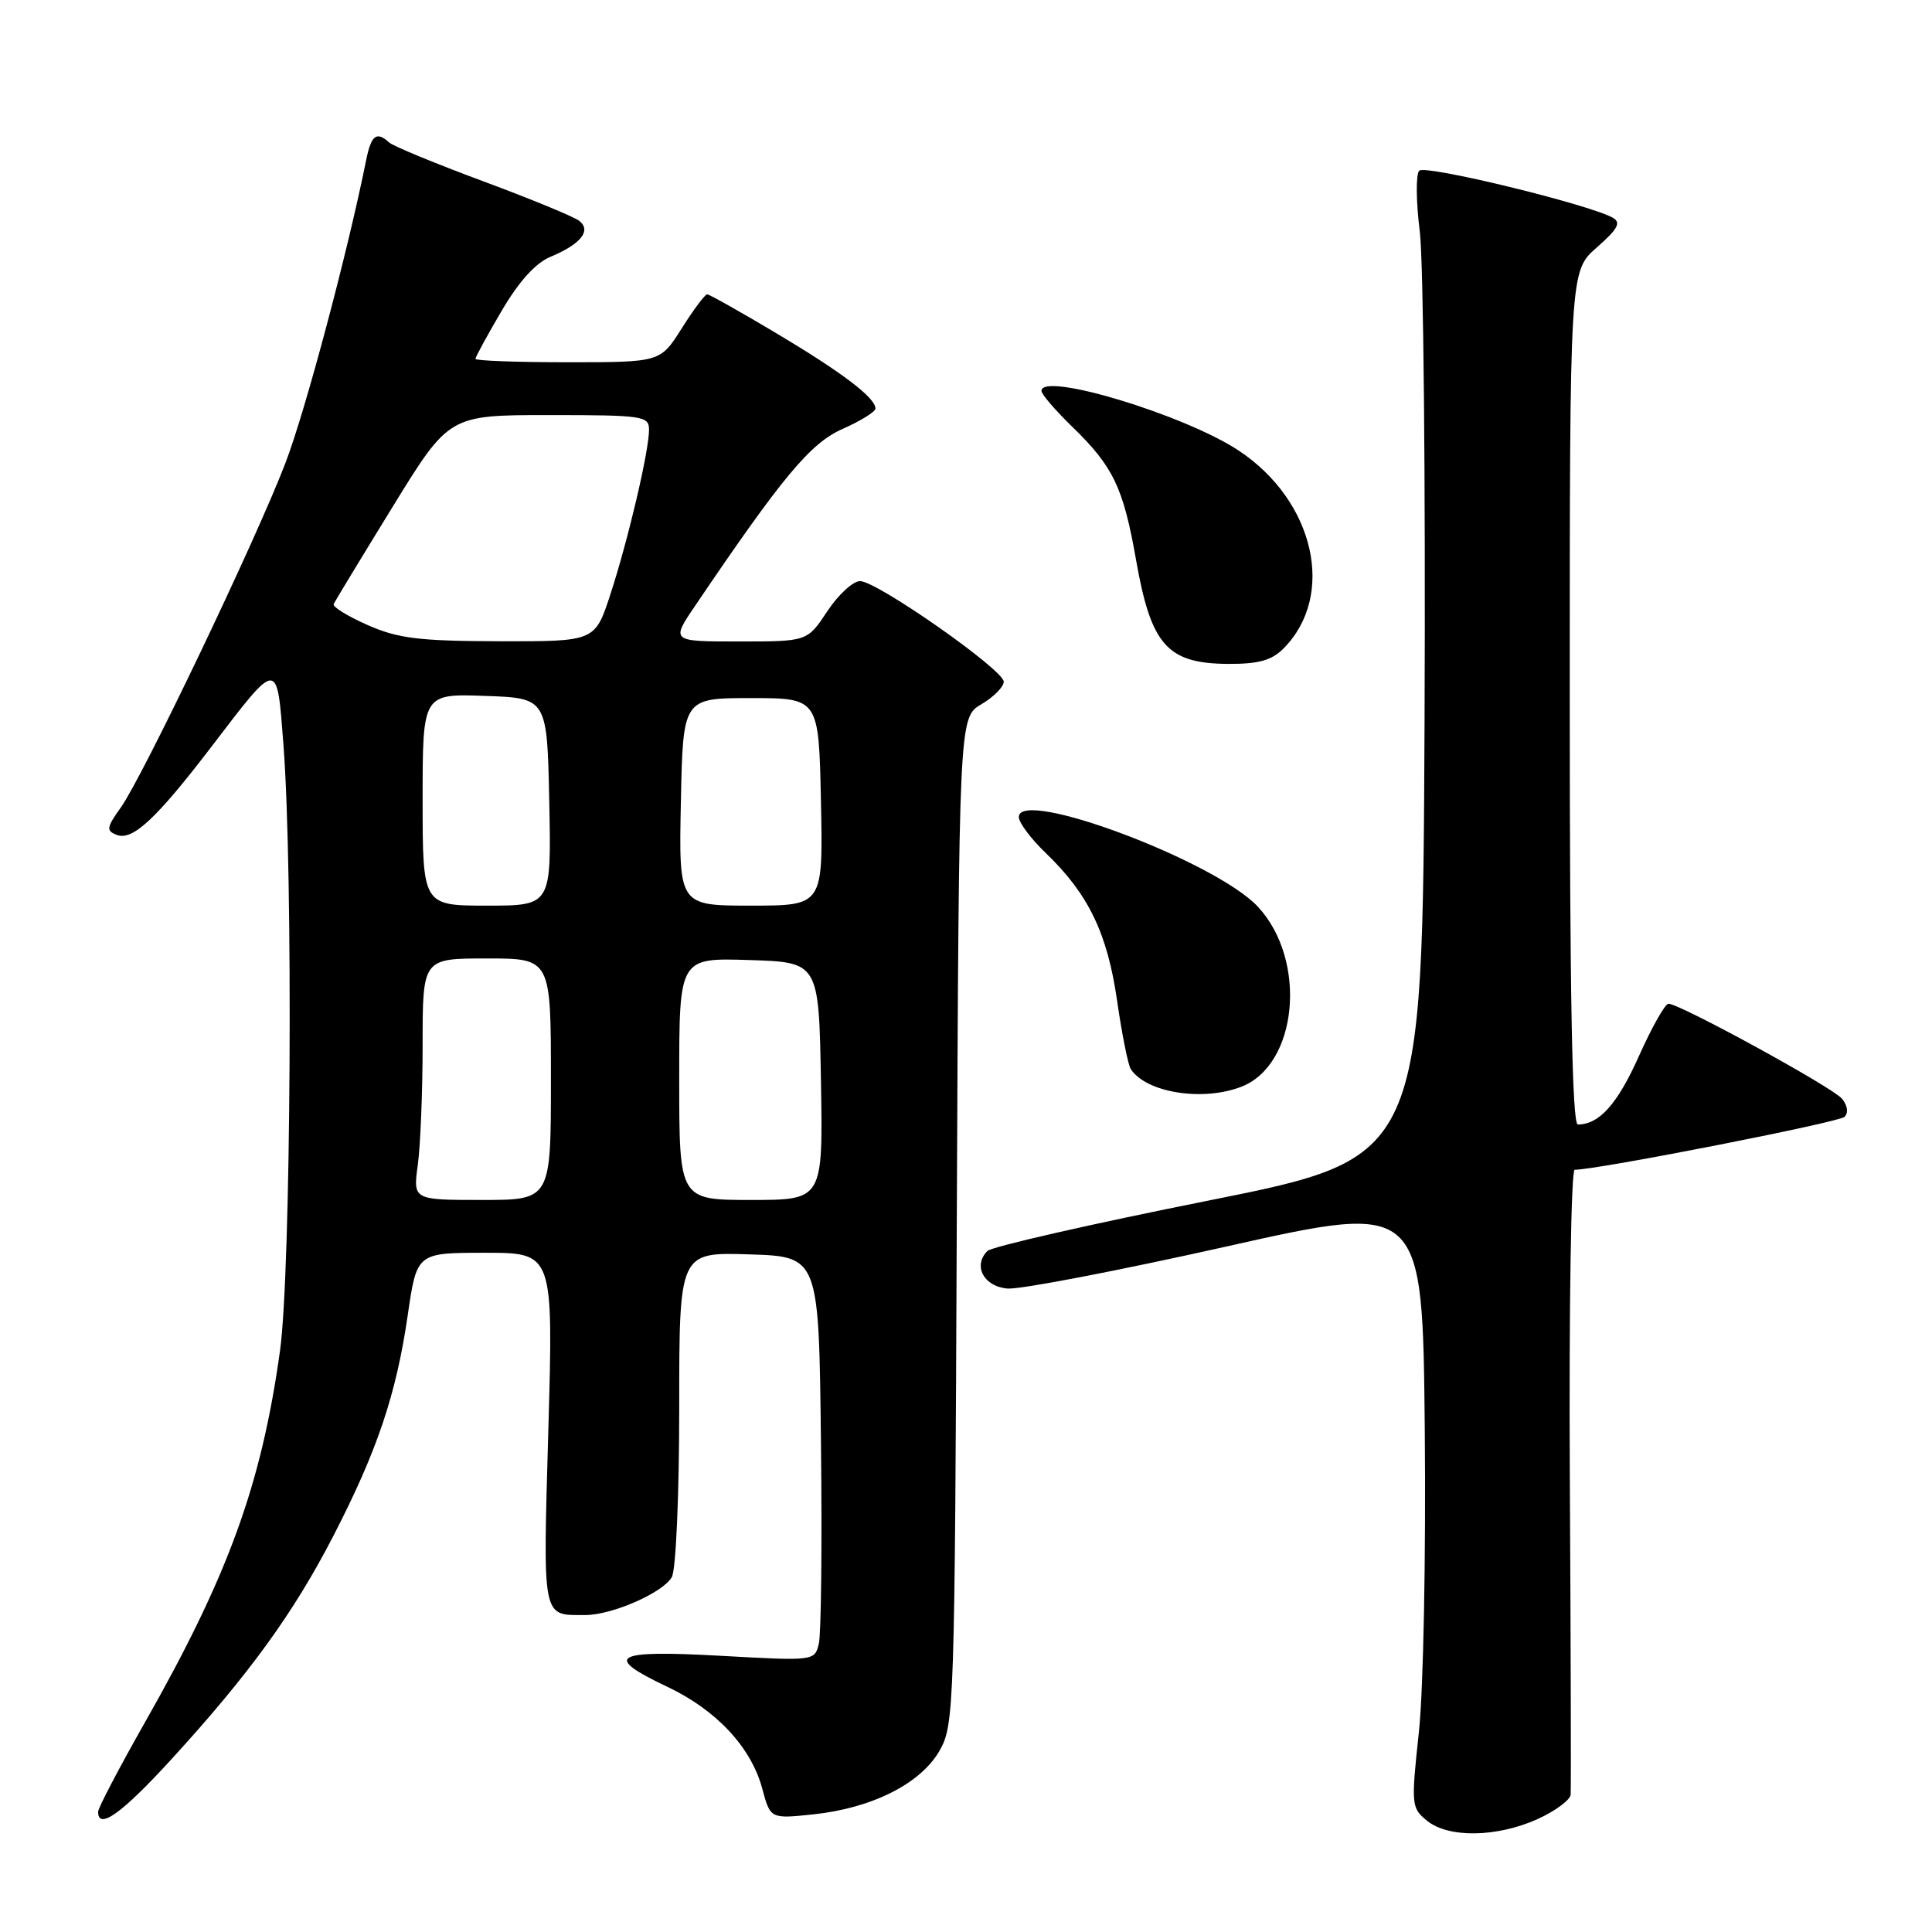 <?xml version="1.0" encoding="UTF-8" standalone="no"?>
<!DOCTYPE svg PUBLIC "-//W3C//DTD SVG 1.1//EN" "http://www.w3.org/Graphics/SVG/1.1/DTD/svg11.dtd" >
<svg xmlns="http://www.w3.org/2000/svg" xmlns:xlink="http://www.w3.org/1999/xlink" version="1.1" viewBox="0 0 256 256">
 <g >
 <path fill="currentColor"
d=" M 203.75 241.03 C 206.09 239.97 208.05 238.51 208.12 237.80 C 208.18 237.08 208.14 218.16 208.01 195.75 C 207.89 173.34 208.18 155.00 208.65 155.00 C 211.66 155.00 243.67 148.72 244.41 147.99 C 244.95 147.45 244.81 146.48 244.07 145.58 C 242.81 144.07 222.59 133.00 221.08 133.00 C 220.63 133.00 218.87 136.13 217.16 139.95 C 214.32 146.30 211.91 149.00 209.07 149.00 C 208.32 149.00 208.00 131.81 208.00 92.47 C 208.00 35.94 208.00 35.94 211.57 32.80 C 214.39 30.33 214.84 29.49 213.70 28.85 C 210.49 27.06 188.82 21.79 188.05 22.62 C 187.60 23.10 187.63 26.73 188.13 30.68 C 188.62 34.63 188.90 63.85 188.76 95.63 C 188.50 153.41 188.50 153.41 160.19 159.07 C 144.61 162.18 131.41 165.19 130.84 165.76 C 128.88 167.72 130.36 170.49 133.51 170.74 C 135.15 170.88 148.20 168.37 162.50 165.17 C 188.50 159.34 188.50 159.34 188.79 189.42 C 188.95 206.18 188.61 223.93 188.01 229.50 C 186.97 239.16 187.01 239.56 189.08 241.25 C 191.91 243.57 198.37 243.47 203.75 241.03 Z  M 22.66 233.17 C 33.02 221.85 38.91 213.72 44.18 203.50 C 49.99 192.23 52.50 184.77 54.03 174.25 C 55.23 166.00 55.23 166.00 64.27 166.00 C 73.32 166.00 73.32 166.00 72.66 189.39 C 71.94 214.88 71.77 214.00 77.56 214.00 C 81.14 214.00 87.92 211.01 89.03 208.95 C 89.57 207.94 90.00 197.94 90.00 186.53 C 90.00 165.92 90.00 165.92 99.25 166.21 C 108.50 166.50 108.50 166.50 108.78 191.00 C 108.94 204.47 108.81 216.53 108.50 217.80 C 107.94 220.09 107.90 220.09 95.47 219.40 C 81.23 218.61 79.82 219.44 88.43 223.51 C 94.93 226.59 99.52 231.51 101.00 236.99 C 102.08 241.01 102.08 241.01 107.79 240.41 C 115.54 239.59 121.98 236.35 124.48 232.00 C 126.44 228.60 126.51 226.59 126.78 161.79 C 127.07 95.07 127.07 95.07 130.03 93.32 C 131.67 92.36 133.00 91.01 133.00 90.33 C 133.00 88.76 116.21 77.00 113.96 77.00 C 113.03 77.00 111.07 78.80 109.62 81.00 C 106.97 85.00 106.97 85.00 97.94 85.00 C 88.90 85.00 88.90 85.00 92.12 80.25 C 103.72 63.11 107.38 58.72 111.66 56.83 C 114.05 55.77 116.00 54.56 116.00 54.13 C 116.00 52.70 111.60 49.36 102.86 44.15 C 98.11 41.32 93.99 39.00 93.70 39.00 C 93.42 39.00 91.90 41.02 90.34 43.50 C 87.50 48.00 87.50 48.00 75.25 48.00 C 68.51 48.00 63.00 47.80 63.00 47.55 C 63.00 47.31 64.56 44.44 66.47 41.19 C 68.75 37.30 70.97 34.84 72.94 34.03 C 76.95 32.36 78.40 30.56 76.76 29.27 C 76.07 28.72 70.33 26.36 64.00 24.01 C 57.67 21.66 52.07 19.35 51.55 18.87 C 49.89 17.35 49.18 17.91 48.51 21.25 C 46.05 33.49 40.46 54.47 37.83 61.33 C 33.96 71.45 18.94 102.87 16.02 106.98 C 14.10 109.67 14.04 110.08 15.48 110.63 C 17.56 111.43 20.69 108.52 27.99 98.98 C 36.94 87.27 36.68 87.28 37.56 98.71 C 38.86 115.63 38.56 168.53 37.10 179.00 C 34.63 196.75 30.25 208.79 19.15 228.32 C 15.77 234.28 13.00 239.57 13.00 240.07 C 13.00 242.54 16.14 240.30 22.66 233.17 Z  M 164.43 144.02 C 171.97 141.16 173.28 127.25 166.68 120.15 C 161.10 114.14 135.00 104.34 135.00 108.26 C 135.00 109.00 136.61 111.16 138.59 113.05 C 144.23 118.48 146.73 123.66 148.02 132.59 C 148.66 137.04 149.48 141.13 149.84 141.67 C 151.89 144.78 159.31 145.98 164.43 144.02 Z  M 170.04 85.96 C 177.05 78.95 174.22 66.38 164.13 59.70 C 156.96 54.96 138.00 49.22 138.00 51.80 C 138.00 52.24 139.84 54.37 142.08 56.55 C 147.50 61.80 148.85 64.60 150.53 74.18 C 152.52 85.51 154.66 87.92 162.75 87.97 C 166.73 87.99 168.49 87.51 170.04 85.96 Z  M 55.36 154.36 C 55.71 151.81 56.00 144.61 56.00 138.36 C 56.00 127.00 56.00 127.00 64.50 127.00 C 73.00 127.00 73.00 127.00 73.00 143.00 C 73.00 159.00 73.00 159.00 63.86 159.00 C 54.73 159.00 54.73 159.00 55.36 154.36 Z  M 90.00 142.96 C 90.00 126.92 90.00 126.92 99.25 127.21 C 108.50 127.50 108.50 127.50 108.78 143.25 C 109.05 159.00 109.05 159.00 99.53 159.00 C 90.00 159.00 90.00 159.00 90.00 142.96 Z  M 56.00 105.96 C 56.00 91.92 56.00 91.92 64.25 92.21 C 72.50 92.50 72.50 92.50 72.78 106.25 C 73.06 120.00 73.06 120.00 64.53 120.00 C 56.00 120.00 56.00 120.00 56.00 105.96 Z  M 90.22 106.25 C 90.50 92.50 90.50 92.50 99.50 92.50 C 108.50 92.50 108.50 92.50 108.78 106.25 C 109.06 120.00 109.06 120.00 99.50 120.00 C 89.94 120.00 89.94 120.00 90.22 106.25 Z  M 48.71 82.82 C 46.08 81.66 44.06 80.42 44.21 80.05 C 44.37 79.69 47.88 73.90 52.00 67.20 C 59.50 55.00 59.50 55.00 72.75 55.00 C 85.19 55.00 86.00 55.12 86.00 56.94 C 86.00 59.76 83.24 71.52 80.88 78.75 C 78.84 85.00 78.84 85.00 66.17 84.97 C 55.50 84.94 52.74 84.60 48.71 82.82 Z "/>
</g>
</svg>